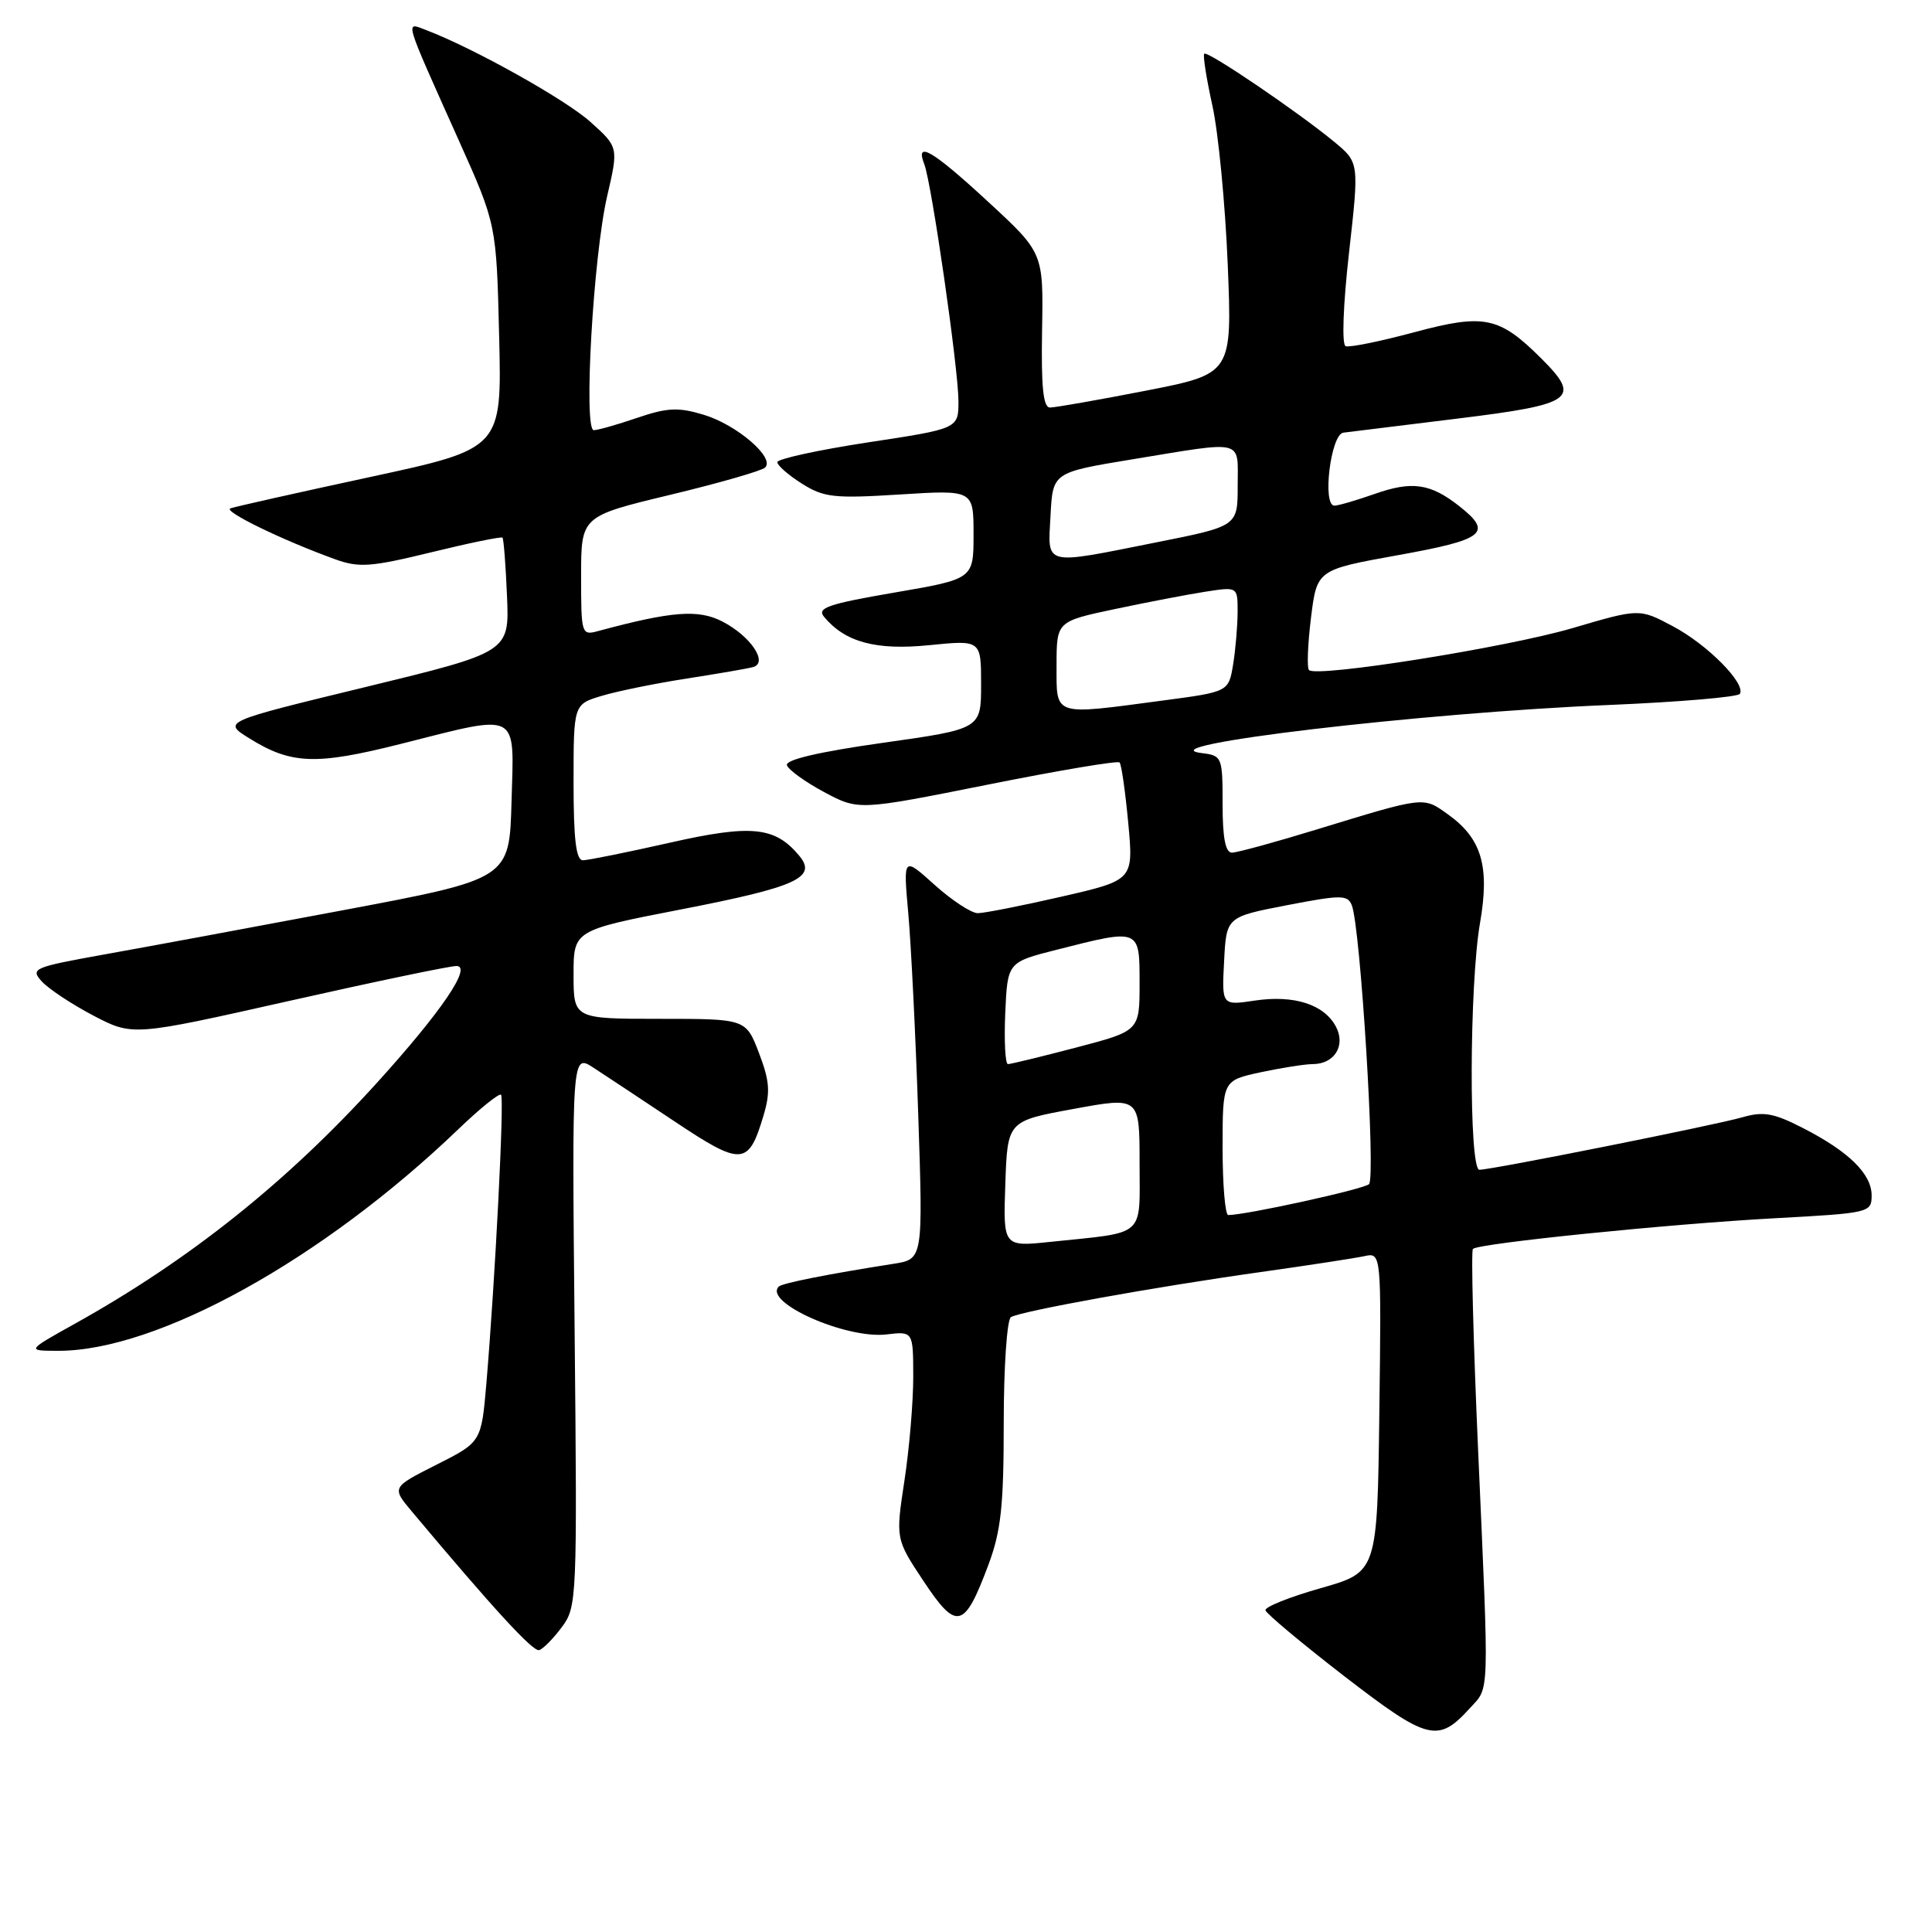 <?xml version="1.0" encoding="UTF-8" standalone="no"?>
<!DOCTYPE svg PUBLIC "-//W3C//DTD SVG 1.1//EN" "http://www.w3.org/Graphics/SVG/1.1/DTD/svg11.dtd" >
<svg xmlns="http://www.w3.org/2000/svg" xmlns:xlink="http://www.w3.org/1999/xlink" version="1.1" viewBox="0 0 256 256">
 <g >
 <path fill="currentColor"
d=" M 194.75 226.36 C 197.40 223.45 197.33 225.43 195.86 192.23 C 195.22 177.79 194.91 165.75 195.17 165.49 C 195.92 164.75 221.16 162.18 235.25 161.42 C 247.73 160.74 248.00 160.68 248.00 158.40 C 248.00 155.54 244.96 152.57 238.86 149.45 C 235.01 147.48 233.65 147.24 230.86 148.05 C 227.16 149.11 197.67 155.00 196.03 155.00 C 194.62 155.00 194.69 130.47 196.11 122.30 C 197.42 114.76 196.33 111.08 191.81 107.87 C 188.56 105.55 188.85 105.51 174.50 109.90 C 169.00 111.59 163.94 112.97 163.25 112.98 C 162.38 112.99 162.00 111.06 162.00 106.57 C 162.00 100.30 161.93 100.12 159.25 99.79 C 151.39 98.81 188.43 94.43 213.28 93.41 C 222.51 93.02 230.28 92.36 230.54 91.94 C 231.37 90.59 226.25 85.41 221.66 82.98 C 217.23 80.62 217.23 80.62 208.36 83.23 C 199.62 85.80 174.47 89.80 173.45 88.79 C 173.16 88.50 173.28 85.39 173.71 81.88 C 174.50 75.50 174.50 75.50 185.25 73.56 C 196.77 71.49 197.86 70.61 193.34 67.05 C 189.52 64.05 187.09 63.70 182.12 65.46 C 179.72 66.30 177.33 67.00 176.82 67.00 C 175.17 67.00 176.33 57.54 178.00 57.33 C 178.82 57.23 185.69 56.39 193.25 55.45 C 208.53 53.57 209.56 52.83 204.27 47.54 C 198.67 41.95 196.69 41.53 187.45 44.01 C 182.91 45.23 178.79 46.07 178.30 45.87 C 177.78 45.65 177.97 40.43 178.75 33.51 C 180.10 21.53 180.10 21.53 176.80 18.80 C 171.94 14.79 159.99 6.68 159.57 7.12 C 159.37 7.33 159.86 10.42 160.65 14.00 C 161.44 17.58 162.35 27.03 162.68 35.02 C 163.27 49.53 163.27 49.53 151.82 51.77 C 145.52 53.00 139.81 54.00 139.13 54.00 C 138.23 54.00 137.95 51.29 138.08 43.75 C 138.26 33.50 138.26 33.50 130.95 26.75 C 123.57 19.93 121.22 18.55 122.47 21.75 C 123.45 24.27 126.99 48.83 127.00 53.15 C 127.00 56.80 127.00 56.80 115.00 58.62 C 108.40 59.63 103.00 60.81 103.00 61.24 C 103.00 61.67 104.46 62.95 106.25 64.08 C 109.16 65.92 110.51 66.07 119.25 65.52 C 129.00 64.91 129.00 64.91 129.00 70.82 C 129.00 76.72 129.00 76.72 118.51 78.52 C 109.72 80.03 108.21 80.55 109.19 81.73 C 111.98 85.09 116.06 86.20 123.12 85.49 C 130.00 84.80 130.00 84.80 130.00 90.69 C 130.00 96.59 130.00 96.59 116.96 98.43 C 108.54 99.62 104.05 100.67 104.27 101.39 C 104.46 102.00 106.68 103.60 109.19 104.95 C 113.76 107.39 113.76 107.39 130.83 103.98 C 140.21 102.10 148.10 100.77 148.35 101.03 C 148.60 101.29 149.11 104.90 149.50 109.06 C 150.20 116.62 150.20 116.62 140.66 118.81 C 135.42 120.01 130.42 121.00 129.56 121.00 C 128.71 121.00 126.13 119.31 123.84 117.25 C 119.68 113.50 119.68 113.50 120.35 121.00 C 120.72 125.12 121.32 137.13 121.67 147.68 C 122.31 166.85 122.31 166.85 118.40 167.46 C 109.79 168.81 103.64 170.02 103.19 170.48 C 101.11 172.56 112.09 177.44 117.45 176.82 C 121.00 176.40 121.00 176.40 121.01 182.45 C 121.01 185.78 120.49 191.97 119.84 196.21 C 118.67 203.92 118.67 203.92 122.39 209.53 C 126.77 216.12 127.78 215.87 130.96 207.37 C 132.64 202.89 133.00 199.56 133.00 188.52 C 133.00 181.15 133.43 174.86 133.95 174.53 C 135.23 173.74 152.98 170.53 167.00 168.56 C 173.32 167.67 179.52 166.72 180.77 166.45 C 183.04 165.95 183.04 165.95 182.77 187.13 C 182.50 208.31 182.50 208.31 175.00 210.44 C 170.88 211.61 167.58 212.93 167.68 213.37 C 167.78 213.81 172.48 217.74 178.12 222.10 C 189.21 230.65 190.54 230.99 194.75 226.36 Z  M 74.44 215.61 C 76.45 212.92 76.49 211.94 76.14 176.24 C 75.78 139.62 75.78 139.62 78.64 141.48 C 80.21 142.50 85.07 145.72 89.44 148.63 C 98.27 154.52 99.18 154.47 101.14 147.91 C 102.10 144.72 102.00 143.30 100.57 139.53 C 98.83 135.00 98.83 135.00 87.42 135.00 C 76.00 135.00 76.00 135.00 76.00 129.13 C 76.00 123.27 76.00 123.27 90.25 120.50 C 105.55 117.53 108.31 116.28 105.91 113.40 C 102.70 109.53 99.59 109.21 88.72 111.67 C 83.10 112.94 77.94 113.98 77.25 113.99 C 76.33 114.00 76.00 111.27 76.00 103.66 C 76.00 93.32 76.00 93.32 79.75 92.20 C 81.81 91.58 86.88 90.55 91.00 89.91 C 95.12 89.27 99.08 88.59 99.79 88.39 C 101.84 87.82 99.46 84.29 95.73 82.36 C 92.54 80.71 89.03 80.98 79.25 83.62 C 77.05 84.22 77.00 84.04 77.00 76.32 C 77.00 68.41 77.00 68.41 88.75 65.58 C 95.21 64.03 100.89 62.40 101.37 61.96 C 102.76 60.68 97.63 56.27 93.22 54.95 C 89.87 53.94 88.41 54.01 84.42 55.37 C 81.79 56.27 79.21 57.00 78.68 57.00 C 77.29 57.00 78.61 33.96 80.45 26.00 C 81.96 19.50 81.96 19.50 78.23 16.15 C 74.91 13.17 62.74 6.37 56.43 3.97 C 53.65 2.92 53.42 2.15 60.80 18.62 C 65.78 29.73 65.78 29.73 66.14 44.58 C 66.50 59.44 66.50 59.44 49.03 63.21 C 39.43 65.28 31.10 67.15 30.53 67.36 C 29.51 67.73 37.40 71.57 44.39 74.10 C 47.58 75.25 49.12 75.14 57.15 73.18 C 62.17 71.95 66.42 71.08 66.58 71.24 C 66.74 71.40 67.01 74.88 67.18 78.97 C 67.50 86.40 67.50 86.40 48.50 91.02 C 29.50 95.63 29.50 95.63 33.00 97.81 C 38.57 101.29 41.83 101.41 53.03 98.59 C 69.04 94.55 68.12 94.08 67.78 106.23 C 67.50 116.46 67.50 116.46 45.50 120.60 C 33.40 122.88 19.09 125.53 13.71 126.49 C 4.40 128.17 4.00 128.34 5.54 130.05 C 6.44 131.03 9.51 133.07 12.37 134.57 C 17.58 137.29 17.58 137.29 38.22 132.65 C 49.58 130.09 59.59 128.00 60.48 128.00 C 62.60 128.00 58.49 134.05 49.98 143.44 C 38.01 156.65 25.08 166.96 9.92 175.40 C 3.50 178.98 3.50 178.98 7.70 178.99 C 20.83 179.02 42.73 166.90 60.73 149.63 C 63.60 146.87 66.15 144.82 66.39 145.06 C 66.84 145.51 65.62 169.43 64.45 183.29 C 63.78 191.08 63.78 191.08 57.84 194.08 C 51.89 197.08 51.89 197.08 54.58 200.29 C 65.43 213.23 70.63 218.89 71.44 218.65 C 71.96 218.50 73.31 217.13 74.44 215.61 Z  M 133.21 156.87 C 133.50 148.54 133.50 148.54 142.25 146.94 C 151.00 145.33 151.00 145.33 151.00 154.09 C 151.00 164.09 151.98 163.22 139.21 164.55 C 132.92 165.21 132.92 165.21 133.21 156.87 Z  M 162.00 152.08 C 162.00 143.17 162.00 143.17 167.05 142.08 C 169.83 141.49 172.92 141.00 173.93 141.00 C 176.83 141.00 178.35 138.53 177.01 136.02 C 175.44 133.08 171.46 131.81 166.28 132.58 C 161.89 133.24 161.89 133.24 162.20 127.37 C 162.50 121.50 162.50 121.50 170.50 119.95 C 177.72 118.56 178.56 118.56 179.12 119.95 C 180.27 122.82 182.32 156.08 181.40 156.91 C 180.64 157.59 165.08 161.00 162.75 161.00 C 162.34 161.00 162.00 156.99 162.00 152.08 Z  M 133.20 134.25 C 133.50 127.50 133.50 127.50 140.00 125.85 C 151.09 123.03 151.00 122.99 151.00 130.30 C 151.00 136.60 151.00 136.60 142.61 138.80 C 137.99 140.01 133.92 141.00 133.56 141.00 C 133.20 141.00 133.04 137.96 133.20 134.25 Z  M 140.00 88.17 C 140.00 82.34 140.00 82.34 147.75 80.70 C 152.01 79.80 157.41 78.76 159.75 78.40 C 164.00 77.74 164.00 77.74 163.99 81.12 C 163.98 82.98 163.71 86.11 163.39 88.08 C 162.79 91.67 162.79 91.67 154.03 92.83 C 139.40 94.78 140.00 94.98 140.00 88.17 Z  M 139.20 68.30 C 139.50 62.60 139.50 62.60 150.00 60.87 C 165.11 58.39 164.00 58.12 164.00 64.36 C 164.00 69.72 164.00 69.72 153.25 71.86 C 138.06 74.89 138.84 75.08 139.20 68.30 Z "/>
</g>
</svg>